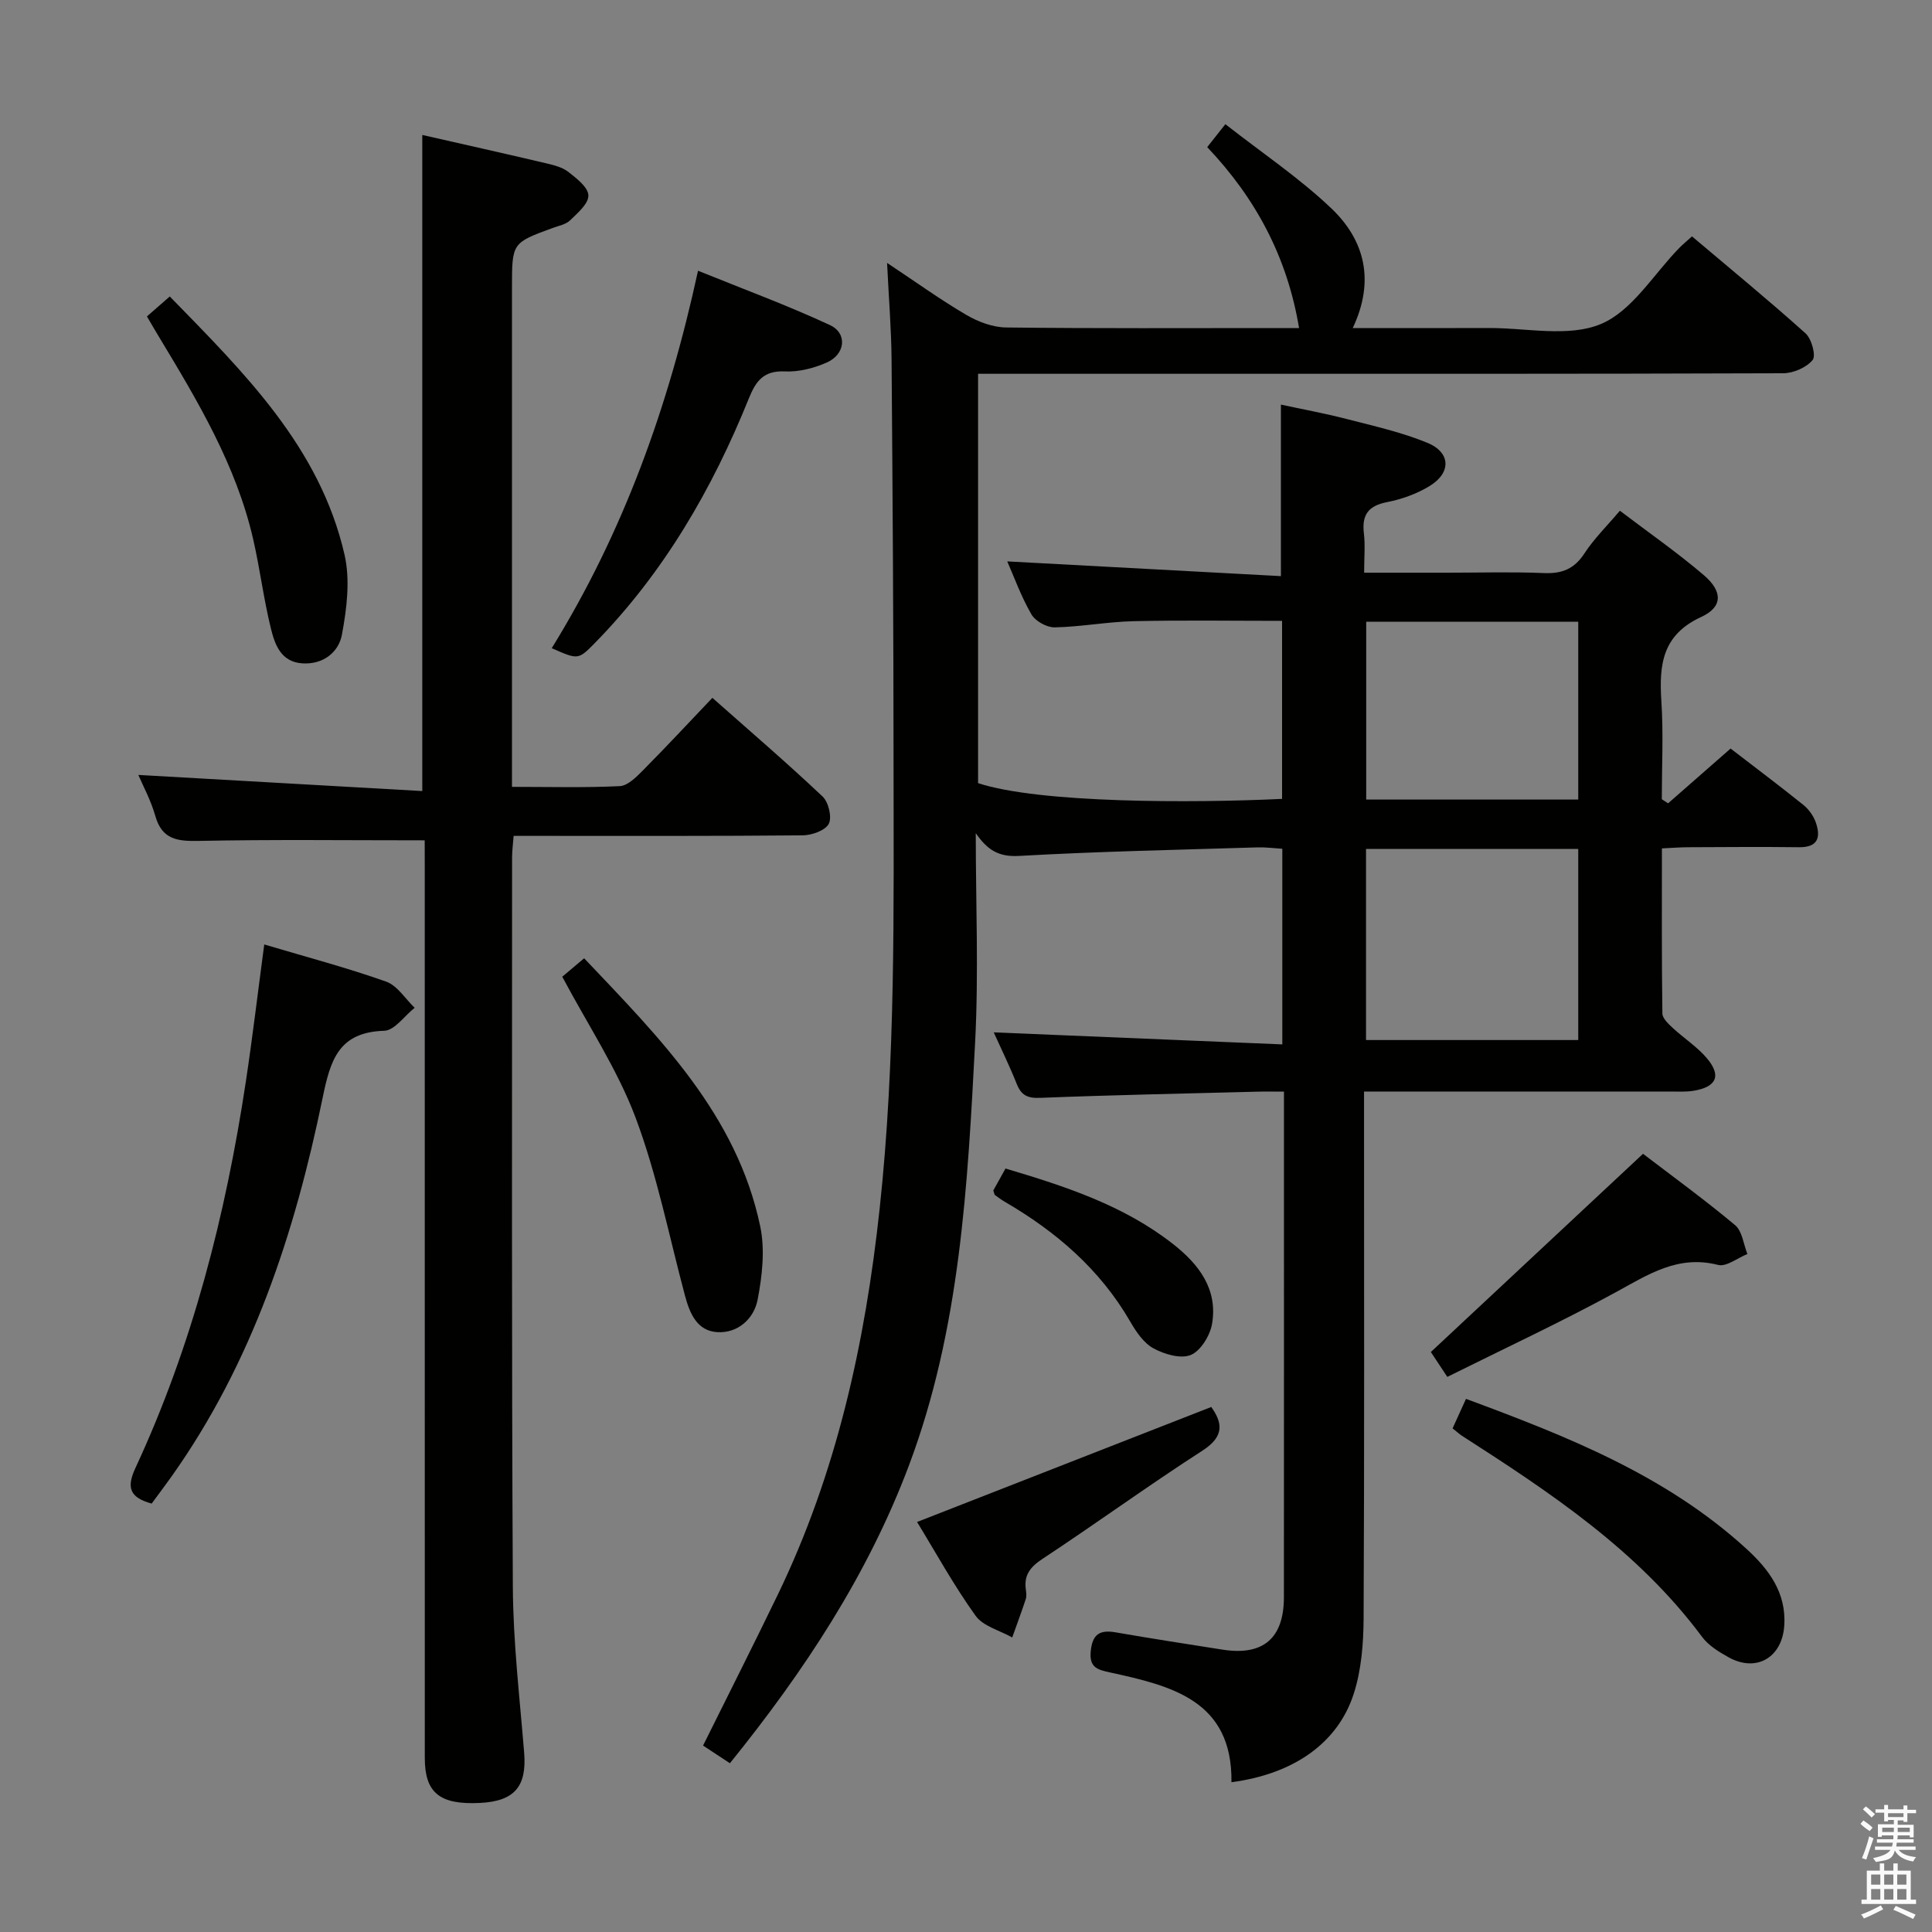 <svg enable-background="new 0 0 400 400" viewBox="0 0 400 400" xmlns="http://www.w3.org/2000/svg"><rect x="0" y="0" width="400" height="400" fill="#808080" stroke="none"/><path d="m385.2 377.6.6-.7c.6.4 1.3.9 1.9 1.5l-.6.7c-.8-.5-1.4-1-1.9-1.5zm.3 7.1c.6-1.4 1.1-2.9 1.5-4.5.3.1.6.3.9.4-.5 1.4-1 2.9-1.5 4.4zm.2-10.1.6-.6c.7.5 1.3 1.1 1.9 1.6l-.7.7c-.6-.6-1.2-1.2-1.8-1.7zm8.4-.8h.8v.9h1.8v.7h-1.8v1.8h-.8v-.3h-1.2v.9h3.3v2.6h-.8v-.4h-2.5c0 .3 0 .6-.1.8h3.4v.7h-3.5c0 .3-.1.6-.1.8h4v.7h-3.5c.7.9 1.9 1.3 3.6 1.5-.2.2-.4.5-.6.9-1.9-.3-3.2-1.1-3.8-2.3-.5 2.1-1.8 2-3.9 2.4-.2-.3-.4-.5-.6-.8 1.9-.4 3.1-.9 3.6-1.7h-3.2v-.7h3.5c.1-.2.1-.5.2-.8h-3.3v-.7h3.4c0-.2 0-.5 0-.8h-2.4v.3h-.8v-2.6h3.3v-.9h-1.2v.3h-.8v-1.8h-1.8v-.7h1.8v-.9h.8v.9h3.2zm-4.4 5.5h2.4c0-.3 0-.6 0-.9h-2.4zm1.2-3.1h3.2v-.8h-3.2zm4.4 2.2h-2.4v.9h2.5v-.9z" fill="#fafafb"/><path d="m389.2 385.8h.9v1.5h1.9v-1.5h.9v1.5h2.7v6h1.1v.9h-11.3v-.9h1.1v-6h2.7zm.2 8.7.5.8c-1.2.6-2.5 1.3-4 1.9-.2-.3-.3-.6-.6-.8 1.6-.6 3-1.3 4.1-1.9zm-2-4.3h1.9v-2.1h-1.9zm0 3.1h1.9v-2.2h-1.9zm2.7-3.1h1.9v-2.1h-1.9zm0 3.1h1.9v-2.2h-1.9zm2.4 1.3c1.4.6 2.7 1.2 4.1 1.8l-.5.9c-1.5-.7-2.8-1.4-4.1-1.9zm2.2-6.5h-1.9v2.1h1.9zm-1.9 5.2h1.9v-2.2h-1.9z" fill="#fafafb"/><g fill="#010100"><path d="m254.96 368.99c.22-16.96-12.45-19.96-25.19-22.74-2.57-.56-4.26-1.02-3.95-4.33.33-3.55 1.84-4.54 5.17-3.96 7.36 1.28 14.74 2.42 22.12 3.58 8.4 1.32 12.7-2.33 12.71-10.85.02-33.33.01-66.66.01-99.99 0-1.31 0-2.62 0-4.69-2.08 0-3.83-.04-5.58.01-14.97.39-29.94.69-44.9 1.28-2.65.11-3.92-.55-4.86-2.92-1.46-3.66-3.2-7.21-4.75-10.64 20.01.83 39.68 1.65 59.75 2.49 0-14.06 0-26.97 0-40.5-1.64-.1-3.39-.34-5.14-.29-16.46.51-32.92.84-49.36 1.77-4.36.25-6.6-1.32-8.97-4.71 0 14.42.62 28.88-.13 43.26-1.55 29.69-3.09 59.47-13.74 87.74-8.53 22.64-21.67 42.54-37.03 61.56-2.02-1.33-3.75-2.46-5.56-3.66 5.27-10.62 10.44-20.83 15.42-31.13 12.24-25.29 18.14-52.19 21.14-80.01 3.34-30.89 2.89-61.83 2.88-92.79-.01-27.66-.19-55.32-.41-82.98-.05-6.3-.57-12.6-.93-20.06 6.01 3.99 11.07 7.64 16.43 10.78 2.43 1.42 5.44 2.55 8.2 2.59 18.66.22 37.33.12 55.99.12h4.68c-2.45-14.65-8.91-26.8-19.02-37.46 1.12-1.41 2.1-2.65 3.76-4.75 7.55 5.92 15.3 11.11 21.96 17.45 6.89 6.57 9.05 14.96 4.41 24.76 9.66 0 18.9.03 28.14-.01 7.82-.03 16.52 1.97 23.22-.82 6.5-2.7 10.94-10.35 16.3-15.81.69-.7 1.45-1.32 2.58-2.34 7.92 6.7 15.86 13.21 23.5 20.07 1.26 1.13 2.21 4.62 1.48 5.52-1.29 1.57-3.99 2.74-6.11 2.75-41.99.15-83.99.11-125.99.11-11.67 0-23.33 0-35 0-1.8 0-3.59 0-5.69 0v84.75c12.67 4.17 44.29 4.15 62.94 3.26 0-12.05 0-24.12 0-36.86-10.17 0-20.44-.16-30.7.07-5.46.12-10.91 1.17-16.37 1.28-1.64.03-4.02-1.29-4.83-2.7-2.14-3.7-3.6-7.78-5-10.96 18.77 1.01 37.76 2.03 56.66 3.05 0-12.51 0-23.6 0-35.51 4.24.92 9.01 1.79 13.69 3 5.59 1.44 11.3 2.72 16.61 4.9 4.89 2 5 6.22.45 8.98-2.64 1.6-5.74 2.72-8.78 3.31-3.9.76-5.25 2.66-4.79 6.49.29 2.43.05 4.93.05 8.12h17.3c6.67 0 13.34-.2 19.99.08 3.72.15 6.25-.89 8.33-4.09 1.98-3.03 4.63-5.63 7.33-8.82 5.9 4.48 11.87 8.64 17.38 13.34 3.94 3.37 3.94 6.6-.55 8.66-8.09 3.72-8.73 9.92-8.24 17.44.44 6.74.09 13.53.09 20.29.43.28.87.57 1.3.85 4.23-3.71 8.46-7.41 12.94-11.34 5.13 3.95 10.16 7.72 15.07 11.67 1.11.9 2.09 2.26 2.56 3.6 1.06 3.03.54 5.21-3.46 5.16-7.66-.1-15.33-.03-23 0-1.63.01-3.26.14-5.39.24 0 11.61-.06 22.9.1 34.18.01 1.01 1.24 2.15 2.13 2.98 2.31 2.14 5.04 3.89 7.06 6.26 3.08 3.63 2.04 5.96-2.7 6.76-1.63.27-3.32.16-4.99.16-20.82.01-41.64.01-63.27.01v6.02c0 34.33.08 68.66-.09 102.99-.03 5.25-.45 10.75-2.05 15.69-3.32 10.26-12.52 16.6-25.31 18.29zm71.8-153.66c0-13.53 0-26.44 0-39.56-14.76 0-29.29 0-43.94 0v39.56zm0-86.6c-14.67 0-29.19 0-43.9 0v36.81h43.9c0-12.36 0-24.43 0-36.81z"/><path d="m87.93 173.98c-16.14 0-31.44-.19-46.74.12-4.45.09-7.65-.25-9.04-5.19-.93-3.27-2.6-6.33-3.51-8.47 19.37 1.1 39 2.21 58.79 3.34 0-46.04 0-90.75 0-135.84 8.56 1.95 17.12 3.86 25.65 5.87 1.6.38 3.35.81 4.6 1.79 1.7 1.33 4.09 3.17 4.14 4.85.05 1.71-2.22 3.65-3.79 5.17-.88.86-2.37 1.12-3.61 1.58-8.42 3.09-8.42 3.08-8.42 12.37v97.47 5.87c7.76 0 15.05.2 22.32-.15 1.63-.08 3.39-1.85 4.72-3.19 4.8-4.84 9.44-9.82 14.45-15.09 7.78 6.89 15.46 13.48 22.81 20.42 1.24 1.17 1.99 4.31 1.29 5.66-.73 1.39-3.51 2.37-5.4 2.39-18.16.17-36.32.11-54.48.11-1.65 0-3.3 0-5.37 0-.12 1.66-.32 3.09-.32 4.52.01 50.32-.11 100.64.16 150.96.06 11.45 1.41 22.89 2.34 34.32.57 7-1.98 10.07-9.17 10.42-8.3.41-11.4-2.08-11.4-9.31-.01-61.48-.01-122.97-.01-184.45-.01-1.96-.01-3.91-.01-5.54z"/><path d="m54.71 195.54c8.84 2.63 17.16 4.83 25.23 7.69 2.32.82 3.96 3.56 5.91 5.42-2.1 1.66-4.15 4.69-6.3 4.76-9.45.29-11.14 6.04-12.76 13.92-5.74 27.95-14.55 54.83-31.33 78.44-1.33 1.87-2.72 3.7-4.06 5.53-4.49-1.24-5.28-3.24-3.37-7.35 11.82-25.45 18.69-52.37 22.87-80.02 1.38-9.16 2.47-18.35 3.81-28.39z"/><path d="m114.23 134.2c14.85-24.05 24.14-49.88 30.29-78.15 9.45 3.84 18.56 7.18 27.32 11.26 3.66 1.71 3.18 6.04-.65 7.74-2.66 1.18-5.79 1.98-8.66 1.85-4.36-.2-5.99 1.88-7.47 5.54-7.59 18.82-17.64 36.16-31.97 50.76-3.38 3.43-3.41 3.4-8.86 1z"/><path d="m300.74 295.73c.98-2.15 1.79-3.93 2.78-6.11 20.93 7.75 41.39 15.82 58.04 31.03 4.61 4.21 8.32 9.07 7.85 15.95-.45 6.58-5.77 9.72-11.53 6.52-2.01-1.11-4.16-2.44-5.49-4.23-13.28-17.87-31.42-29.88-49.76-41.66-.53-.36-1.01-.81-1.89-1.5z"/><path d="m116.41 202.22c1.45-1.23 2.83-2.39 4.53-3.82 15.59 16.45 31.61 32.39 36.46 55.52 1.01 4.84.41 10.26-.55 15.2-.75 3.87-4.03 6.92-8.29 6.69-4.25-.22-5.77-3.9-6.76-7.63-3.29-12.31-5.76-24.93-10.22-36.81-3.77-10.01-9.86-19.16-15.17-29.15z"/><path d="m30.42 65.51c1.68-1.47 3.03-2.64 4.73-4.13 15.41 15.81 31.06 31.17 36.18 53.45 1.2 5.24.47 11.18-.54 16.58-.67 3.6-3.86 6.22-8.2 5.93-4.44-.29-5.68-3.9-6.5-7.2-1.51-6.11-2.27-12.4-3.68-18.53-3.52-15.3-11.47-28.57-19.46-41.81-.77-1.26-1.51-2.55-2.53-4.29z"/><path d="m340.17 238.88c6.03 4.61 12.73 9.48 19.07 14.78 1.48 1.24 1.73 3.94 2.54 5.97-2.04.81-4.35 2.7-6.07 2.26-8.31-2.13-14.48 2-21.21 5.67-11.33 6.18-23.05 11.63-34.85 17.51-1.42-2.14-2.58-3.89-3.41-5.15 14.56-13.6 28.84-26.94 43.93-41.04z"/><path d="m250.78 291.3c2.2 3.12 2.92 5.98-1.8 9.02-11.19 7.21-21.97 15.06-33.09 22.39-2.56 1.69-3.93 3.36-3.5 6.39.09.65.18 1.39-.02 1.99-.88 2.66-1.86 5.29-2.8 7.93-2.58-1.46-6.02-2.31-7.59-4.5-4.52-6.3-8.28-13.15-12.11-19.41 20.52-8.02 40.6-15.87 60.91-23.81z"/><path d="m205.65 246.48c.69-1.24 1.54-2.77 2.53-4.55 12.43 3.7 24.49 7.63 34.71 15.65 5.32 4.17 9.29 9.35 8.05 16.53-.42 2.41-2.35 5.57-4.4 6.42-2.08.86-5.48-.14-7.73-1.37-2.03-1.11-3.6-3.44-4.82-5.56-6.26-10.81-15.33-18.6-25.97-24.79-.71-.41-1.37-.91-2.03-1.39-.11-.09-.12-.3-.34-.94z"/></g></svg>